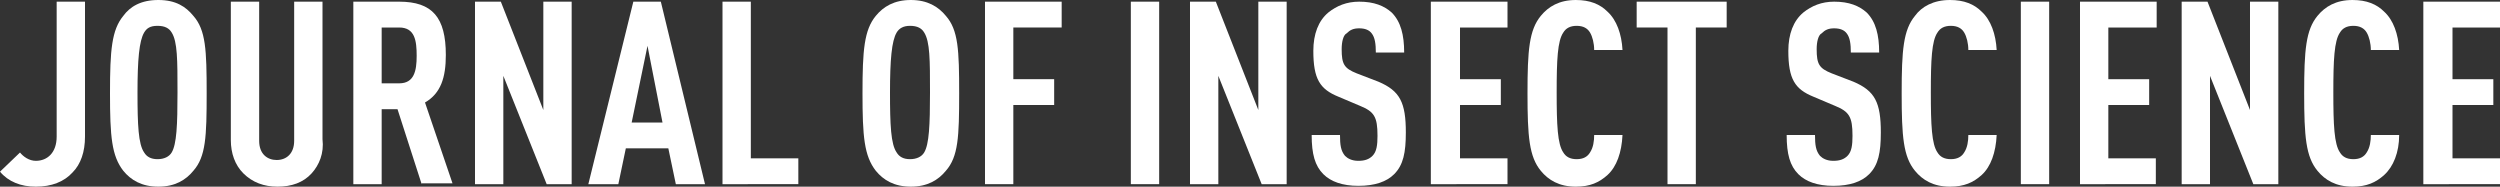 <?xml version="1.0" encoding="utf-8"?>
<!-- Generator: Adobe Illustrator 19.2.1, SVG Export Plug-In . SVG Version: 6.00 Build 0)  -->
<svg version="1.1" id="Layer_1" xmlns="http://www.w3.org/2000/svg" xmlns:xlink="http://www.w3.org/1999/xlink" x="0px" y="0px"
	 viewBox="0 0 300 22.4" style="enable-background:new 0 0 300 22.4;" xml:space="preserve">
<rect x="0" y="0" width="300" height="22.4" fill="#333333" stroke="none"/>
<style type="text/css">
	.st0{fill:#FFFFFF;}
</style>
<g>
	<path class="st0" d="M8.7,20.7c-1,1.1-2.5,1.7-4.4,1.7c-1.8,0-3.3-0.6-4.3-1.8l2.4-2.3c0.4,0.5,1.1,1,1.9,1c1.4,0,2.5-1,2.5-2.9
		V0.2h3.4v16.2C10.2,18.2,9.7,19.7,8.7,20.7z"/>
	<path class="st0" d="M23.2,20.5c-0.9,1.1-2.2,1.9-4.2,1.9s-3.3-0.8-4.2-1.9c-1.4-1.8-1.6-4.1-1.6-9.3s0.2-7.6,1.6-9.3
		C15.6,0.8,16.9,0,19,0s3.3,0.8,4.2,1.9c1.5,1.7,1.6,4.1,1.6,9.3S24.7,18.8,23.2,20.5z M20.6,3.9c-0.3-0.5-0.8-0.8-1.7-0.8
		s-1.3,0.3-1.6,0.8c-0.6,1-0.8,3.3-0.8,7.2s0.1,6.2,0.8,7.2c0.3,0.5,0.8,0.8,1.6,0.8s1.4-0.3,1.7-0.8c0.6-1,0.7-3.3,0.7-7.2
		S21.3,5,20.6,3.9z"/>
	<path class="st0" d="M37.4,20.8c-1,1.1-2.4,1.6-4.1,1.6c-1.6,0-3-0.5-4.1-1.6c-1-1-1.5-2.4-1.5-4V0.2h3.4v16.7c0,1.6,1,2.3,2.1,2.3
		c1.2,0,2.1-0.8,2.1-2.3V0.2h3.4v16.5C38.9,18.4,38.3,19.8,37.4,20.8z"/>
	<path class="st0" d="M50.6,22.1l-2.9-9h-1.9v9h-3.4V0.2h5.5c4,0,5.6,1.9,5.6,6.4c0,2.7-0.6,4.6-2.5,5.7l3.3,9.7H50.6z M47.9,3.3
		h-2.1V10h2.1c1.8,0,2.1-1.5,2.1-3.3S49.8,3.3,47.9,3.3z"/>
	<path class="st0" d="M65.6,22.1l-5.2-13v13H57V0.2h3.1l5.1,13v-13h3.4v21.9H65.6z"/>
	<path class="st0" d="M81.1,22.1l-0.9-4.3h-5.1l-0.9,4.3h-3.6l5.4-21.9h3.3l5.3,21.9H81.1z M77.7,5.5l-1.9,9.2h3.7L77.7,5.5z"/>
	<path class="st0" d="M86.7,22.1V0.2h3.4V19h5.7v3.1H86.7z"/>
	<path class="st0" d="M113.5,20.5c-0.9,1.1-2.2,1.9-4.2,1.9c-2,0-3.3-0.8-4.2-1.9c-1.4-1.8-1.6-4.1-1.6-9.3s0.2-7.6,1.6-9.3
		c0.9-1.1,2.2-1.9,4.2-1.9c2,0,3.3,0.8,4.2,1.9c1.5,1.7,1.6,4.1,1.6,9.3S115,18.8,113.5,20.5z M110.9,3.9c-0.3-0.5-0.8-0.8-1.7-0.8
		c-0.8,0-1.3,0.3-1.6,0.8c-0.6,1-0.8,3.3-0.8,7.2s0.1,6.2,0.8,7.2c0.3,0.5,0.8,0.8,1.6,0.8c0.8,0,1.4-0.3,1.7-0.8
		c0.6-1,0.7-3.3,0.7-7.2S111.6,5,110.9,3.9z"/>
	<path class="st0" d="M121.6,3.3v6.2h4.9v3.1h-4.9v9.5h-3.4V0.2h9.2v3.1H121.6z"/>
	<path class="st0" d="M135.7,22.1V0.2h3.4v21.9H135.7z"/>
	<path class="st0" d="M151.4,22.1l-5.2-13v13h-3.4V0.2h3.1l5.1,13v-13h3.4v21.9H151.4z"/>
	<path class="st0" d="M167.3,20.9c-0.9,0.9-2.3,1.4-4.3,1.4c-1.9,0-3.3-0.5-4.2-1.4c-1-1-1.4-2.4-1.4-4.7h3.4c0,1.2,0.1,1.9,0.6,2.5
		c0.3,0.3,0.8,0.6,1.6,0.6c0.8,0,1.3-0.2,1.7-0.6c0.5-0.5,0.6-1.3,0.6-2.4c0-2.3-0.4-2.9-2.1-3.6l-2.6-1.1c-2.2-0.9-3-2.1-3-5.5
		c0-2,0.6-3.6,1.8-4.6c1-0.8,2.2-1.3,3.7-1.3c1.8,0,3,0.5,3.9,1.3c1.1,1.1,1.5,2.7,1.5,4.8h-3.4c0-1-0.1-1.8-0.5-2.3
		c-0.3-0.4-0.8-0.6-1.5-0.6c-0.7,0-1.1,0.2-1.5,0.6C161.2,4.2,161,5,161,5.9c0,1.8,0.3,2.3,1.8,2.9l2.6,1c2.6,1.1,3.3,2.5,3.3,6.1
		C168.7,18.3,168.4,19.8,167.3,20.9z"/>
	<path class="st0" d="M171.7,22.1V0.2h9.2v3.1h-5.7v6.2h4.9v3.1h-4.9V19h5.7v3.1H171.7z"/>
	<path class="st0" d="M192.9,21c-1,0.9-2.1,1.4-3.8,1.4c-2,0-3.3-0.8-4.2-1.9c-1.4-1.7-1.6-4.1-1.6-9.3s0.2-7.6,1.6-9.3
		c0.9-1.1,2.2-1.9,4.2-1.9c1.7,0,2.9,0.5,3.8,1.4c1.1,1,1.7,2.7,1.8,4.6h-3.4c0-0.8-0.2-1.6-0.5-2.1c-0.3-0.5-0.8-0.8-1.6-0.8
		c-0.8,0-1.3,0.3-1.6,0.8c-0.7,1-0.8,3.3-0.8,7.2s0.1,6.2,0.8,7.2c0.3,0.5,0.8,0.8,1.6,0.8c0.8,0,1.3-0.3,1.6-0.8
		c0.4-0.6,0.5-1.4,0.5-2.1h3.4C194.6,18.3,194,20,192.9,21z"/>
	<path class="st0" d="M203.5,3.3v18.8h-3.4V3.3h-3.7V0.2h10.8v3.1H203.5z"/>
	<path class="st0" d="M224.3,20.9c-0.9,0.9-2.3,1.4-4.3,1.4c-1.9,0-3.3-0.5-4.2-1.4c-1-1-1.4-2.4-1.4-4.7h3.4c0,1.2,0.1,1.9,0.6,2.5
		c0.3,0.3,0.8,0.6,1.6,0.6c0.8,0,1.3-0.2,1.7-0.6c0.5-0.5,0.6-1.3,0.6-2.4c0-2.3-0.4-2.9-2.1-3.6l-2.6-1.1c-2.2-0.9-3-2.1-3-5.5
		c0-2,0.6-3.6,1.8-4.6c1-0.8,2.2-1.3,3.7-1.3c1.8,0,3,0.5,3.9,1.3c1.1,1.1,1.5,2.7,1.5,4.8h-3.4c0-1-0.1-1.8-0.5-2.3
		c-0.3-0.4-0.8-0.6-1.5-0.6c-0.7,0-1.1,0.2-1.5,0.6C218.2,4.2,218,5,218,5.9c0,1.8,0.3,2.3,1.8,2.9l2.6,1c2.6,1.1,3.3,2.5,3.3,6.1
		C225.7,18.3,225.4,19.8,224.3,20.9z"/>
	<path class="st0" d="M237.8,21c-1,0.9-2.1,1.4-3.8,1.4c-2,0-3.3-0.8-4.2-1.9c-1.4-1.7-1.6-4.1-1.6-9.3s0.2-7.6,1.6-9.3
		C230.6,0.8,232,0,234,0c1.7,0,2.9,0.5,3.8,1.4c1.1,1,1.7,2.7,1.8,4.6h-3.4c0-0.8-0.2-1.6-0.5-2.1c-0.3-0.5-0.8-0.8-1.6-0.8
		c-0.8,0-1.3,0.3-1.6,0.8c-0.7,1-0.8,3.3-0.8,7.2s0.1,6.2,0.8,7.2c0.3,0.5,0.8,0.8,1.6,0.8c0.8,0,1.3-0.3,1.6-0.8
		c0.4-0.6,0.5-1.4,0.5-2.1h3.4C239.5,18.3,238.9,20,237.8,21z"/>
	<path class="st0" d="M242.5,22.1V0.2h3.4v21.9H242.5z"/>
	<path class="st0" d="M249.6,22.1V0.2h9.2v3.1H253v6.2h4.9v3.1H253V19h5.7v3.1H249.6z"/>
	<path class="st0" d="M270.4,22.1l-5.2-13v13h-3.4V0.2h3.1l5.1,13v-13h3.4v21.9H270.4z"/>
	<path class="st0" d="M286.1,21c-1,0.9-2.1,1.4-3.8,1.4c-2,0-3.3-0.8-4.2-1.9c-1.4-1.7-1.6-4.1-1.6-9.3s0.2-7.6,1.6-9.3
		c0.9-1.1,2.2-1.9,4.2-1.9c1.7,0,2.9,0.5,3.8,1.4c1.1,1,1.7,2.7,1.8,4.6h-3.4c0-0.8-0.2-1.6-0.5-2.1c-0.3-0.5-0.8-0.8-1.6-0.8
		c-0.8,0-1.3,0.3-1.6,0.8c-0.7,1-0.8,3.3-0.8,7.2s0.1,6.2,0.8,7.2c0.3,0.5,0.8,0.8,1.6,0.8c0.8,0,1.3-0.3,1.6-0.8
		c0.4-0.6,0.5-1.4,0.5-2.1h3.4C287.9,18.3,287.2,20,286.1,21z"/>
	<path class="st0" d="M290.8,22.1V0.2h9.2v3.1h-5.7v6.2h4.9v3.1h-4.9V19h5.7v3.1H290.8z"/>
</g>
</svg>

